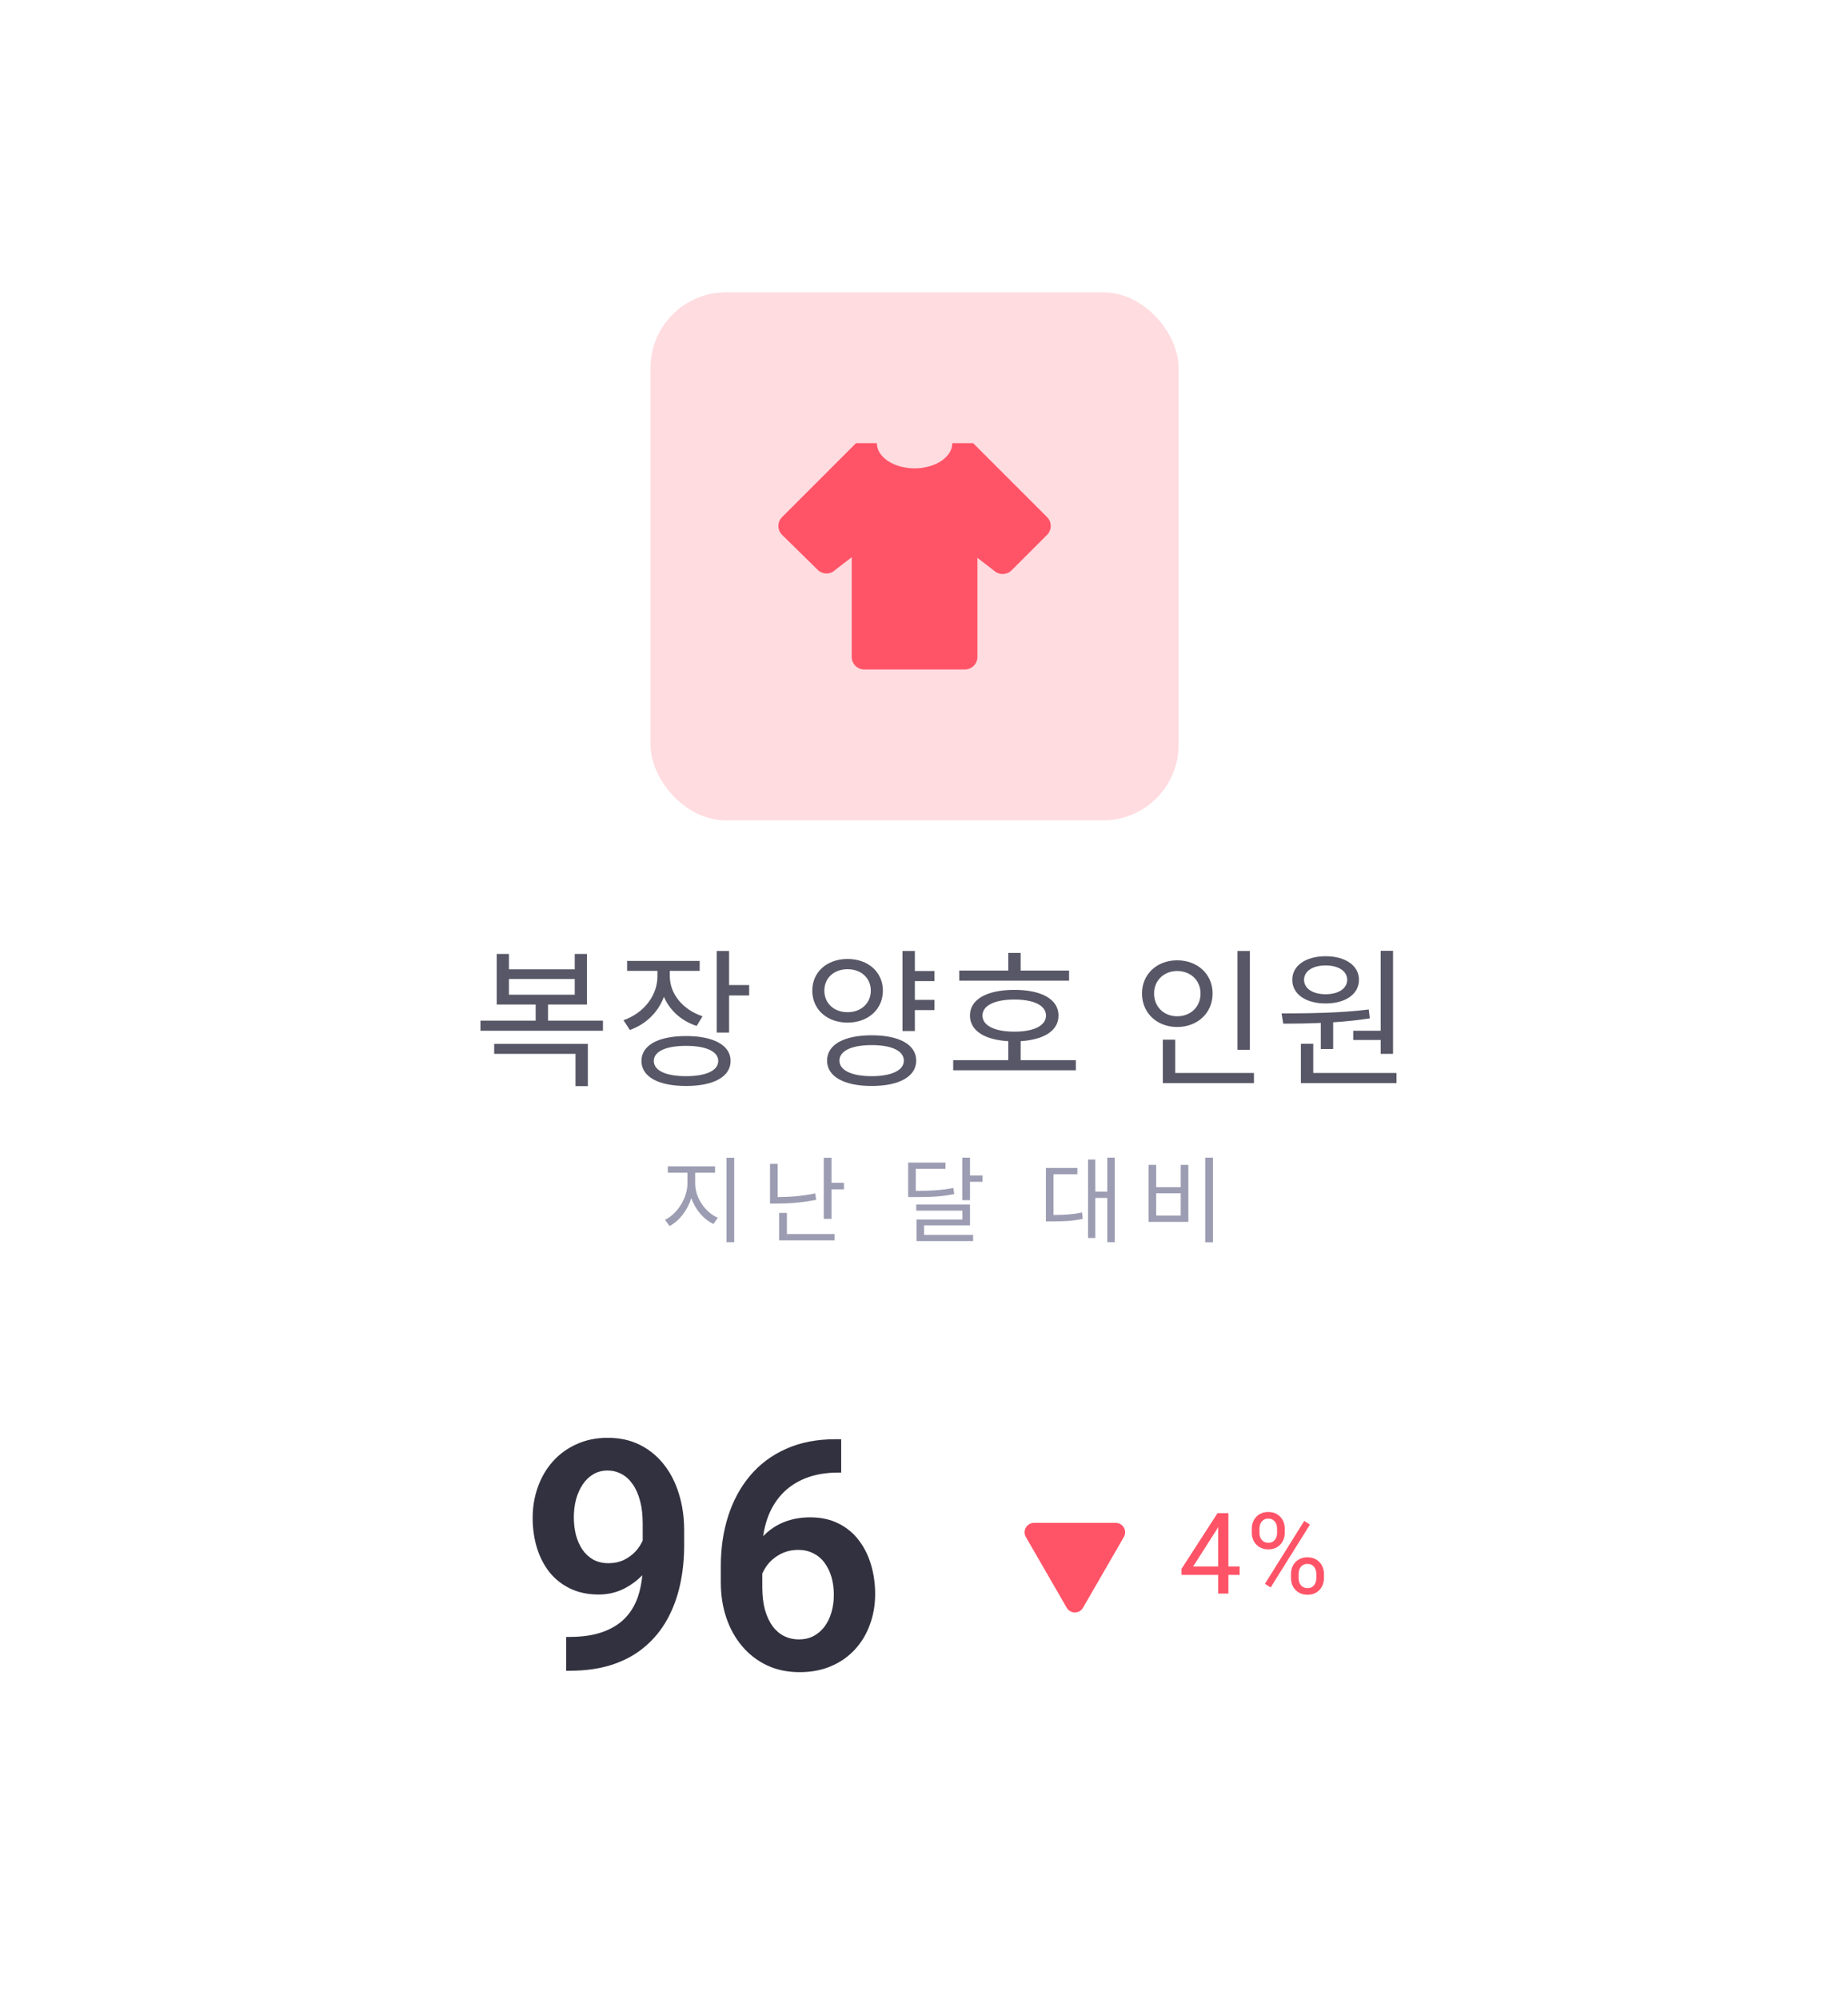 <svg width="196" height="212" viewBox="0 0 196 212" fill="none" xmlns="http://www.w3.org/2000/svg">
<g filter="url(#filter0_dd_176_328)">
<rect x="8" y="4" width="180" height="196" rx="20" fill="white"/>
<rect x="69" y="25" width="56" height="56" rx="8" fill="#FF5467" fill-opacity="0.2"/>
<path d="M102.333 65H91.667C91.313 65 90.974 64.859 90.724 64.609C90.474 64.359 90.333 64.02 90.333 63.667V53.093L88.6 54.427C88.08 54.947 87.24 54.947 86.72 54.427L82.947 50.72C82.427 50.2 82.427 49.36 82.947 48.84L90.787 41H93C93 42.467 94.787 43.667 97 43.667C99.213 43.667 101 42.467 101 41H103.213L111.053 48.84C111.573 49.36 111.573 50.2 111.053 50.72L107.28 54.493C106.76 55 105.92 55 105.4 54.493L103.667 53.16V63.667C103.667 64.02 103.526 64.359 103.276 64.609C103.026 64.859 102.687 65 102.333 65Z" fill="#FF5467"/>
<path d="M52.413 105.76H61.037V109.184H62.349V104.704H52.413V105.76ZM53.981 97.824H60.957V99.488H53.981V97.824ZM58.125 102.24V100.528H62.253V95.168H60.957V96.8H53.981V95.168H52.685V100.528H56.813V102.24H50.957V103.312H63.949V102.24H58.125ZM74.512 101.776C72.4 101.072 71.04 99.392 71.04 97.52V96.96H74.208V95.904H66.512V96.96H69.728V97.52C69.728 99.584 68.288 101.44 66.128 102.192L66.8 103.232C68.512 102.624 69.808 101.344 70.416 99.712C71.024 101.136 72.256 102.272 73.888 102.8L74.512 101.776ZM72.768 108.128C70.624 108.128 69.344 107.536 69.344 106.512C69.344 105.504 70.624 104.912 72.768 104.912C74.88 104.912 76.176 105.504 76.176 106.512C76.176 107.536 74.88 108.128 72.768 108.128ZM72.768 103.872C69.824 103.872 68.032 104.848 68.032 106.512C68.032 108.192 69.824 109.168 72.768 109.168C75.68 109.168 77.488 108.192 77.488 106.512C77.488 104.848 75.68 103.872 72.768 103.872ZM77.328 98.464V94.848H76.016V103.504H77.328V99.568H79.456V98.464H77.328ZM87.431 99.056C87.431 97.712 88.455 96.784 89.895 96.784C91.319 96.784 92.359 97.712 92.359 99.056C92.359 100.4 91.319 101.344 89.895 101.344C88.455 101.344 87.431 100.4 87.431 99.056ZM93.639 99.056C93.639 97.072 92.055 95.696 89.895 95.696C87.719 95.696 86.151 97.072 86.151 99.056C86.151 101.056 87.719 102.448 89.895 102.448C92.055 102.448 93.639 101.056 93.639 99.056ZM92.455 108.128C90.327 108.128 89.031 107.504 89.031 106.48C89.031 105.44 90.327 104.832 92.455 104.832C94.567 104.832 95.863 105.44 95.863 106.48C95.863 107.504 94.567 108.128 92.455 108.128ZM92.455 103.792C89.543 103.792 87.719 104.768 87.719 106.48C87.719 108.176 89.543 109.168 92.455 109.168C95.351 109.168 97.175 108.176 97.175 106.48C97.175 104.768 95.351 103.792 92.455 103.792ZM99.111 98.048V96.976H97.031V94.848H95.719V103.344H97.031V101.12H99.111V100.032H97.031V98.048H99.111ZM113.386 96.928H108.25V95.056H106.938V96.928H101.738V98H113.386V96.928ZM104.202 101.696C104.202 100.64 105.498 100 107.594 100C109.658 100 110.938 100.64 110.938 101.696C110.938 102.768 109.658 103.408 107.594 103.408C105.498 103.408 104.202 102.768 104.202 101.696ZM108.25 106.432V104.416C110.746 104.256 112.266 103.296 112.266 101.696C112.266 99.968 110.458 98.976 107.594 98.976C104.682 98.976 102.874 99.968 102.874 101.696C102.874 103.296 104.41 104.272 106.938 104.416V106.432H101.098V107.504H114.106V106.432H108.25ZM132.562 94.848H131.25V105.328H132.562V94.848ZM122.402 99.36C122.402 97.968 123.458 96.976 124.85 96.976C126.274 96.976 127.33 97.968 127.33 99.36C127.33 100.784 126.274 101.776 124.85 101.776C123.458 101.776 122.402 100.784 122.402 99.36ZM128.61 99.36C128.61 97.296 126.994 95.84 124.85 95.84C122.722 95.84 121.122 97.296 121.122 99.36C121.122 101.44 122.722 102.912 124.85 102.912C126.994 102.912 128.61 101.44 128.61 99.36ZM124.641 107.792V104.256H123.33V108.864H132.994V107.792H124.641ZM143.524 103.312V104.288H146.436V105.76H147.748V94.832H146.436V103.312H143.524ZM140.596 96.384C141.956 96.384 142.884 96.992 142.884 97.904C142.884 98.832 141.956 99.44 140.596 99.44C139.236 99.44 138.308 98.832 138.308 97.904C138.308 96.992 139.236 96.384 140.596 96.384ZM140.596 100.416C142.692 100.416 144.132 99.44 144.132 97.904C144.132 96.4 142.692 95.408 140.596 95.408C138.5 95.408 137.06 96.4 137.06 97.904C137.06 99.44 138.5 100.416 140.596 100.416ZM140.084 105.248H141.396V102.416C142.692 102.336 144.02 102.192 145.284 102L145.172 101.056C142.132 101.44 138.58 101.472 135.924 101.472L136.1 102.56C137.284 102.56 138.66 102.544 140.084 102.48V105.248ZM139.284 107.792V104.688H137.972V108.864H148.116V107.792H139.284Z" fill="#585767"/>
<path d="M60.047 167.597H60.362C61.79 167.597 62.996 167.414 63.981 167.049C64.978 166.684 65.78 166.169 66.389 165.505C67.008 164.83 67.457 164.027 67.733 163.098C68.021 162.157 68.165 161.117 68.165 159.977V155.594C68.165 154.664 68.071 153.851 67.883 153.153C67.695 152.445 67.429 151.853 67.086 151.377C66.754 150.901 66.361 150.547 65.907 150.314C65.454 150.071 64.966 149.949 64.446 149.949C63.871 149.949 63.362 150.082 62.919 150.348C62.476 150.613 62.1 150.979 61.79 151.443C61.491 151.897 61.259 152.423 61.093 153.021C60.938 153.618 60.86 154.249 60.86 154.913C60.86 155.555 60.932 156.169 61.076 156.756C61.231 157.342 61.458 157.863 61.757 158.316C62.067 158.77 62.454 159.13 62.919 159.396C63.384 159.65 63.926 159.777 64.546 159.777C65.132 159.777 65.664 159.667 66.14 159.445C66.627 159.213 67.047 158.909 67.401 158.532C67.755 158.145 68.027 157.719 68.215 157.254C68.414 156.778 68.525 156.297 68.547 155.81L70.091 156.474C70.091 157.282 69.919 158.078 69.576 158.864C69.244 159.65 68.774 160.364 68.165 161.006C67.567 161.637 66.87 162.146 66.073 162.533C65.276 162.91 64.419 163.098 63.5 163.098C62.36 163.098 61.353 162.887 60.478 162.467C59.604 162.046 58.868 161.465 58.27 160.724C57.684 159.971 57.241 159.108 56.942 158.134C56.644 157.149 56.494 156.097 56.494 154.979C56.494 153.817 56.677 152.727 57.042 151.709C57.407 150.68 57.933 149.778 58.619 149.003C59.316 148.217 60.158 147.603 61.143 147.16C62.128 146.706 63.234 146.479 64.463 146.479C65.736 146.479 66.87 146.729 67.866 147.227C68.862 147.725 69.709 148.416 70.406 149.302C71.103 150.176 71.635 151.211 72 152.406C72.376 153.602 72.564 154.908 72.564 156.324V157.868C72.564 159.362 72.415 160.779 72.116 162.118C71.817 163.457 71.358 164.68 70.738 165.787C70.118 166.894 69.327 167.851 68.364 168.659C67.412 169.467 66.272 170.092 64.944 170.535C63.627 170.967 62.122 171.183 60.429 171.183H60.047V167.597ZM88.619 146.629H89.217V150.165H88.935C87.595 150.165 86.417 150.37 85.398 150.779C84.391 151.189 83.55 151.764 82.875 152.506C82.211 153.236 81.707 154.105 81.364 155.112C81.021 156.108 80.85 157.199 80.85 158.383V162.301C80.85 163.219 80.944 164.027 81.132 164.725C81.331 165.411 81.602 165.992 81.945 166.468C82.299 166.933 82.709 167.281 83.174 167.514C83.65 167.746 84.17 167.862 84.734 167.862C85.299 167.862 85.808 167.746 86.262 167.514C86.716 167.281 87.103 166.955 87.424 166.534C87.756 166.103 88.005 165.599 88.171 165.023C88.348 164.448 88.436 163.817 88.436 163.131C88.436 162.456 88.353 161.83 88.188 161.255C88.022 160.679 87.778 160.176 87.457 159.744C87.136 159.301 86.738 158.964 86.262 158.731C85.797 158.488 85.266 158.366 84.668 158.366C83.893 158.366 83.201 158.549 82.593 158.914C81.984 159.268 81.503 159.733 81.148 160.309C80.794 160.884 80.601 161.493 80.567 162.135L79.09 161.404C79.145 160.464 79.344 159.6 79.688 158.814C80.042 158.029 80.512 157.342 81.099 156.756C81.696 156.169 82.399 155.715 83.207 155.395C84.026 155.074 84.934 154.913 85.93 154.913C87.081 154.913 88.088 155.134 88.951 155.577C89.814 156.009 90.528 156.601 91.093 157.354C91.668 158.106 92.1 158.975 92.388 159.96C92.675 160.934 92.819 161.963 92.819 163.048C92.819 164.21 92.631 165.295 92.255 166.302C91.89 167.309 91.358 168.189 90.661 168.941C89.964 169.694 89.123 170.281 88.138 170.701C87.153 171.122 86.046 171.332 84.817 171.332C83.522 171.332 82.36 171.089 81.331 170.602C80.313 170.115 79.439 169.439 78.708 168.576C77.978 167.713 77.419 166.706 77.031 165.555C76.644 164.404 76.45 163.159 76.45 161.819V160.06C76.45 158.167 76.71 156.407 77.231 154.78C77.751 153.153 78.52 151.731 79.538 150.514C80.567 149.285 81.84 148.333 83.356 147.658C84.873 146.972 86.627 146.629 88.619 146.629Z" fill="#32313F"/>
<path d="M113.134 164.5C113.519 165.167 114.481 165.167 114.866 164.5L119.196 157C119.581 156.333 119.1 155.5 118.33 155.5H109.67C108.9 155.5 108.419 156.333 108.804 157L113.134 164.5Z" fill="#FF5467"/>
<path d="M131.475 160.129V161.02H125.311V160.381L129.131 154.469H130.016L129.066 156.18L126.541 160.129H131.475ZM130.285 154.469V163H129.201V154.469H130.285ZM132.765 156.561V156.109C132.765 155.785 132.836 155.49 132.976 155.225C133.117 154.959 133.318 154.746 133.58 154.586C133.841 154.426 134.152 154.346 134.511 154.346C134.879 154.346 135.191 154.426 135.449 154.586C135.711 154.746 135.912 154.959 136.052 155.225C136.193 155.49 136.263 155.785 136.263 156.109V156.561C136.263 156.877 136.193 157.168 136.052 157.434C135.916 157.699 135.716 157.912 135.455 158.072C135.197 158.232 134.886 158.312 134.523 158.312C134.16 158.312 133.845 158.232 133.58 158.072C133.318 157.912 133.117 157.699 132.976 157.434C132.836 157.168 132.765 156.877 132.765 156.561ZM133.58 156.109V156.561C133.58 156.74 133.613 156.91 133.679 157.07C133.75 157.23 133.855 157.361 133.996 157.463C134.136 157.561 134.312 157.609 134.523 157.609C134.734 157.609 134.908 157.561 135.045 157.463C135.181 157.361 135.283 157.23 135.349 157.07C135.416 156.91 135.449 156.74 135.449 156.561V156.109C135.449 155.926 135.414 155.754 135.343 155.594C135.277 155.43 135.173 155.299 135.033 155.201C134.896 155.1 134.722 155.049 134.511 155.049C134.304 155.049 134.13 155.1 133.99 155.201C133.853 155.299 133.75 155.43 133.679 155.594C133.613 155.754 133.58 155.926 133.58 156.109ZM136.92 161.365V160.908C136.92 160.588 136.99 160.295 137.13 160.029C137.271 159.764 137.472 159.551 137.734 159.391C137.996 159.23 138.306 159.15 138.666 159.15C139.033 159.15 139.345 159.23 139.603 159.391C139.865 159.551 140.066 159.764 140.207 160.029C140.347 160.295 140.418 160.588 140.418 160.908V161.365C140.418 161.686 140.347 161.979 140.207 162.244C140.07 162.51 139.871 162.723 139.609 162.883C139.351 163.043 139.041 163.123 138.677 163.123C138.314 163.123 138.002 163.043 137.74 162.883C137.478 162.723 137.275 162.51 137.13 162.244C136.99 161.979 136.92 161.686 136.92 161.365ZM137.734 160.908V161.365C137.734 161.545 137.767 161.717 137.834 161.881C137.904 162.041 138.009 162.172 138.15 162.273C138.291 162.371 138.466 162.42 138.677 162.42C138.888 162.42 139.062 162.371 139.199 162.273C139.339 162.172 139.443 162.041 139.509 161.881C139.576 161.721 139.609 161.549 139.609 161.365V160.908C139.609 160.725 139.574 160.553 139.504 160.393C139.437 160.232 139.334 160.104 139.193 160.006C139.056 159.904 138.88 159.854 138.666 159.854C138.459 159.854 138.285 159.904 138.144 160.006C138.007 160.104 137.904 160.232 137.834 160.393C137.767 160.553 137.734 160.725 137.734 160.908ZM138.935 155.682L134.769 162.35L134.16 161.963L138.326 155.295L138.935 155.682Z" fill="#FF5467"/>
<path d="M73.73 118.37H75.84V117.69H70.83V118.37H72.91V119.51C72.91 121.06 71.82 122.75 70.53 123.36L71.01 124.02C72.03 123.5 72.91 122.37 73.32 121.06C73.75 122.29 74.63 123.32 75.67 123.8L76.13 123.14C74.81 122.58 73.73 121.03 73.73 119.51V118.37ZM77.05 116.78V125.74H77.87V116.78H77.05ZM86.469 120.56C85.039 120.85 83.749 120.94 82.479 120.95V117.43H81.669V121.64H82.369C83.709 121.64 85.059 121.54 86.559 121.24L86.469 120.56ZM83.459 122.63H82.639V125.54H88.509V124.87H83.459V122.63ZM88.189 119.44V116.78H87.369V123.26H88.189V120.13H89.509V119.44H88.189ZM101.109 119.98C99.909 120.22 98.869 120.29 97.129 120.29V117.95H100.279V117.29H96.319V120.95H97.009C98.859 120.95 99.949 120.89 101.209 120.63L101.109 119.98ZM98.009 123.95H102.879V121.74H97.179V122.39H102.069V123.33H97.209V125.62H103.209V124.96H98.009V123.95ZM102.879 118.66V116.77H102.059V121.28H102.879V119.33H104.209V118.66H102.879ZM111.738 118.53H114.268V117.86H110.928V123.53H111.518C112.858 123.53 113.768 123.49 114.838 123.26L114.768 122.58C113.788 122.79 112.938 122.84 111.738 122.85V118.53ZM117.438 116.77V120.37H116.168V116.97H115.398V125.29H116.168V121.04H117.438V125.74H118.228V116.77H117.438ZM127.827 116.77V125.75H128.647V116.77H127.827ZM121.817 117.53V123.58H126.037V117.53H125.227V119.9H122.627V117.53H121.817ZM122.627 120.55H125.227V122.91H122.627V120.55Z" fill="#9C9DB2"/>
</g>
<defs>
<filter id="filter0_dd_176_328" x="0" y="0" width="196" height="212" filterUnits="userSpaceOnUse" color-interpolation-filters="sRGB">
<feFlood flood-opacity="0" result="BackgroundImageFix"/>
<feColorMatrix in="SourceAlpha" type="matrix" values="0 0 0 0 0 0 0 0 0 0 0 0 0 0 0 0 0 0 127 0" result="hardAlpha"/>
<feOffset dy="4"/>
<feGaussianBlur stdDeviation="4"/>
<feComposite in2="hardAlpha" operator="out"/>
<feColorMatrix type="matrix" values="0 0 0 0 0 0 0 0 0 0 0 0 0 0 0 0 0 0 0.05 0"/>
<feBlend mode="normal" in2="BackgroundImageFix" result="effect1_dropShadow_176_328"/>
<feColorMatrix in="SourceAlpha" type="matrix" values="0 0 0 0 0 0 0 0 0 0 0 0 0 0 0 0 0 0 127 0" result="hardAlpha"/>
<feOffset dy="2"/>
<feGaussianBlur stdDeviation="2"/>
<feComposite in2="hardAlpha" operator="out"/>
<feColorMatrix type="matrix" values="0 0 0 0 0 0 0 0 0 0 0 0 0 0 0 0 0 0 0.04 0"/>
<feBlend mode="normal" in2="effect1_dropShadow_176_328" result="effect2_dropShadow_176_328"/>
<feBlend mode="normal" in="SourceGraphic" in2="effect2_dropShadow_176_328" result="shape"/>
</filter>
</defs>
</svg>
